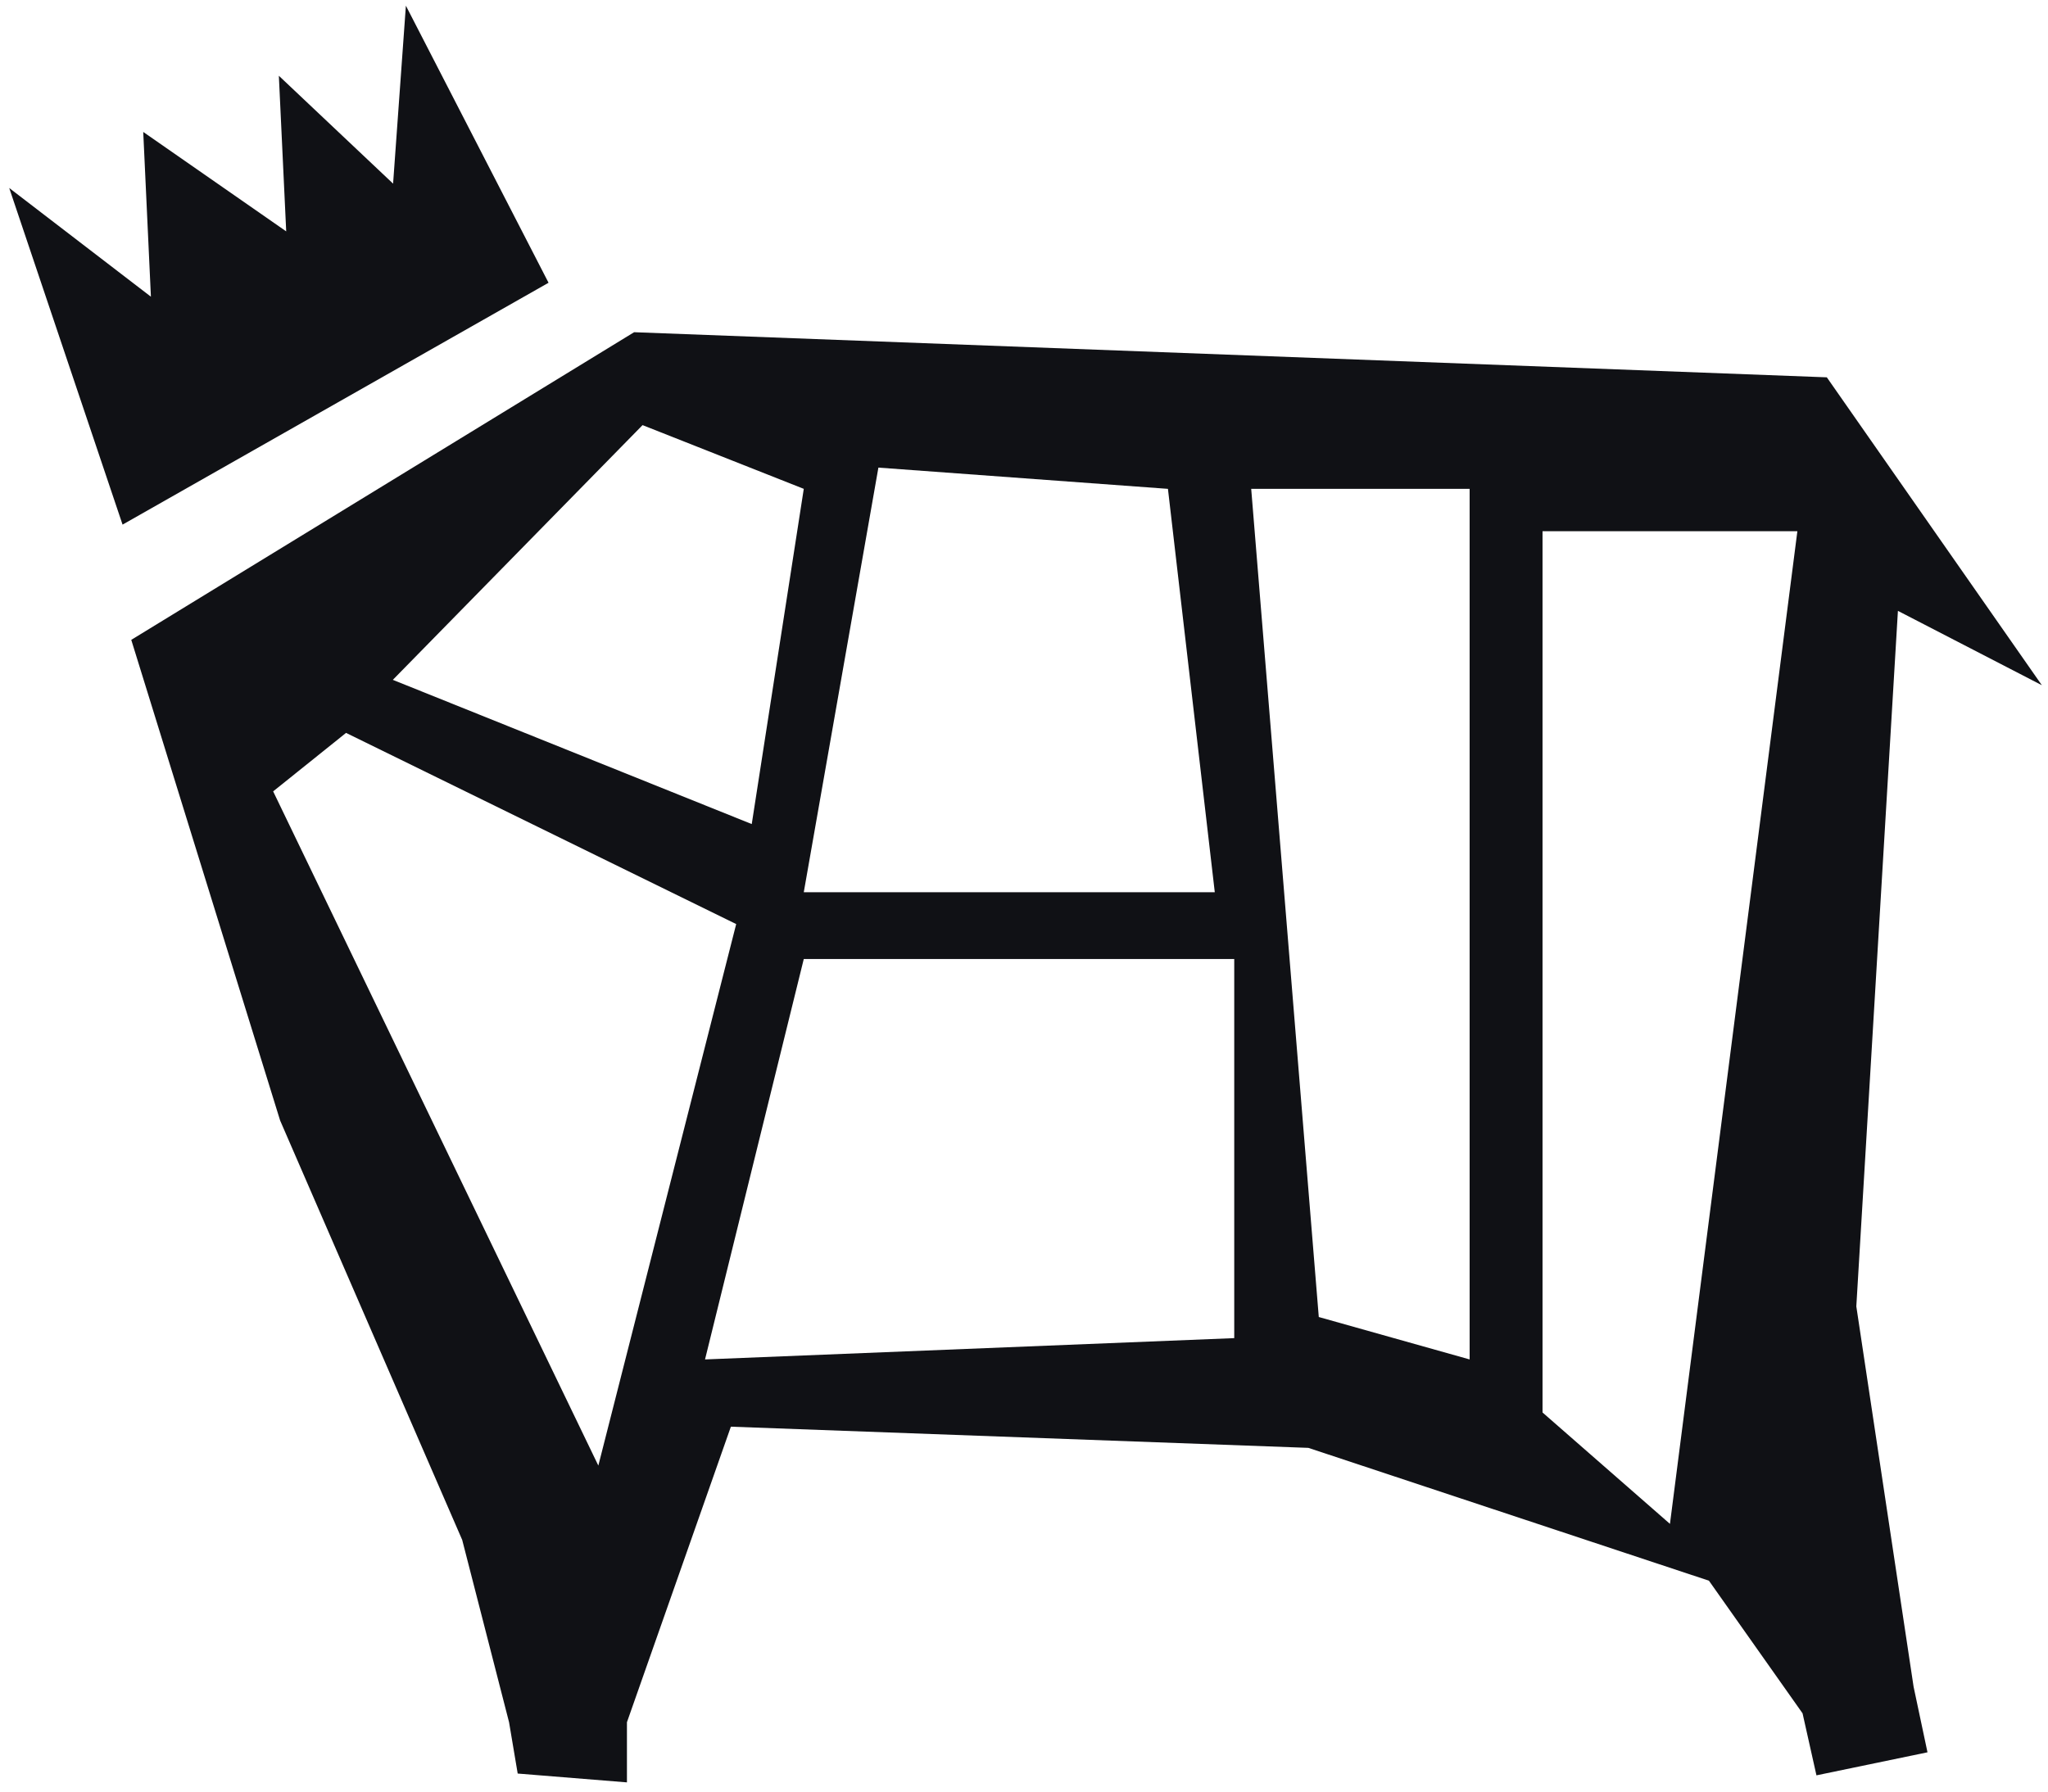 <?xml version="1.0" encoding="UTF-8" standalone="no"?>
<svg width="32px" height="28px" viewBox="0 0 32 28" version="1.1" xmlns="http://www.w3.org/2000/svg" xmlns:xlink="http://www.w3.org/1999/xlink">
    <!-- Generator: Sketch 41.1 (35376) - http://www.bohemiancoding.com/sketch -->
    <title>Group</title>
    <desc>Created with Sketch.</desc>
    <defs></defs>
    <g id="-home" stroke="none" stroke-width="1" fill="none" fill-rule="evenodd">
        <g id="stories---issue-one" transform="translate(-704, -2230)" fill="#101115">
            <g id="Group-21" transform="translate(0, 2106)">
                <g id="Group-20" transform="translate(557, 124)">
                    <g id="Group" transform="translate(147, 0)">
                        <polygon id="Fill-1" points="6.342 0.089 6.142 2.87 4.357 1.184 4.472 3.616 2.238 2.062 2.358 4.637 0.144 2.938 1.915 8.199 8.571 4.419"></polygon>
                        <path d="M28.544,5.897 L31.904,10.709 L29.655,9.547 L29.005,20.417 L29.9,26.362 L30.117,27.386 L28.382,27.746 L28.165,26.777 L26.702,24.704 L20.443,22.628 L11.42,22.297 L9.796,26.916 L9.796,27.856 L8.089,27.718 L7.954,26.916 L7.222,24.067 L4.377,17.512 L2.051,10 L9.908,5.192 L28.544,5.897 Z M24.102,22.075 L26.093,23.816 L28.084,8.302 L24.102,8.302 L24.102,22.075 Z M22.963,7.64 L19.55,7.64 L20.606,20.583 L22.963,21.246 L22.963,7.64 Z M13.725,7.308 L12.559,13.944 L18.981,13.944 L18.249,7.64 L13.725,7.308 Z M12.559,14.988 L11.016,21.246 L19.285,20.913 L19.285,14.988 L12.559,14.988 Z M11.746,12.879 L12.559,7.64 L10.04,6.644 L6.138,10.625 L11.746,12.879 Z M5.407,11.454 L4.268,12.368 L9.349,22.905 L11.503,14.442 L5.407,11.454 Z" id="Fill-4"></path>
                    </g>
                </g>
            </g>
        </g>
    </g>
</svg>